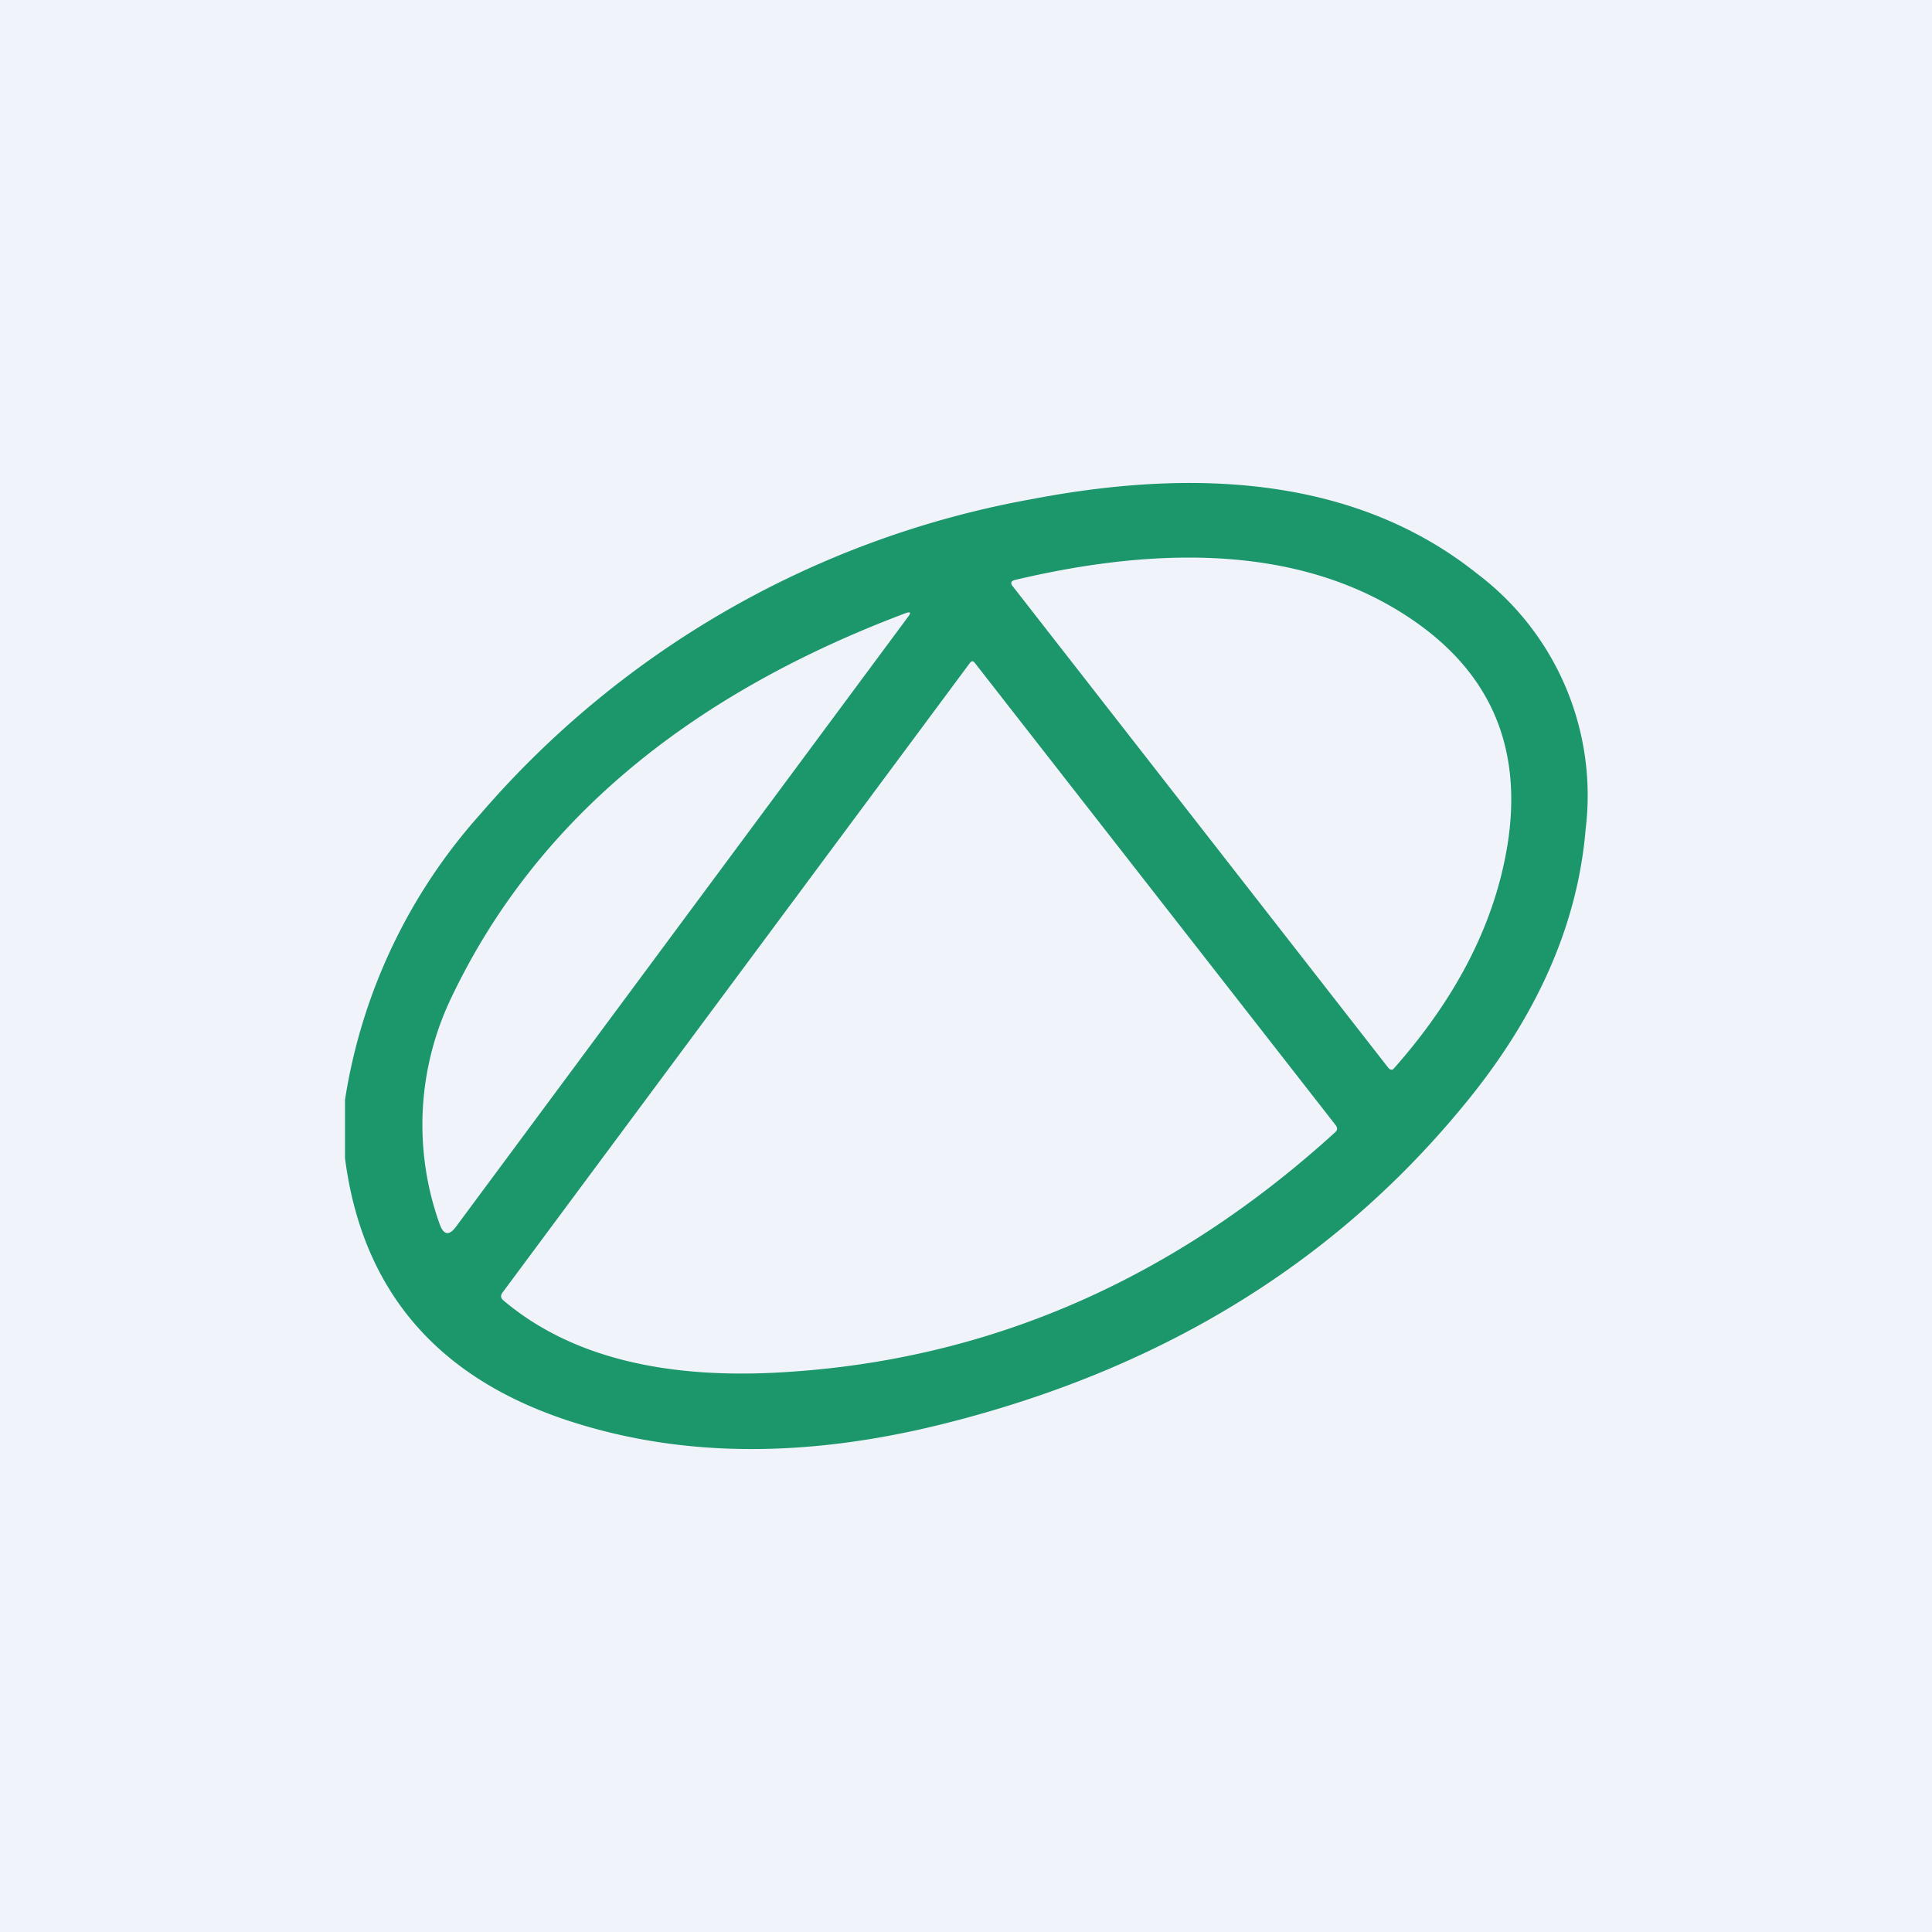 <!-- by TradeStack --><svg width="56" height="56" viewBox="0 0 56 56" xmlns="http://www.w3.org/2000/svg"><path fill="#F0F3FA" d="M0 0h56v56H0z"/><path fill-rule="evenodd" d="M10 31.88v1.69c.5 3.86 2.7 6.41 6.6 7.65 3.23 1.03 6.82 1.04 10.79.04 6.45-1.62 11.56-4.82 15.35-9.61 1.92-2.44 3-4.98 3.22-7.61a8.05 8.05 0 0 0-3.13-7.4c-3.12-2.5-7.42-3.22-12.88-2.18a27.52 27.52 0 0 0-16.02 9.13A16.12 16.12 0 0 0 10 31.88Zm33.69-7.36c.44-2.7-.39-4.82-2.49-6.37-2.83-2.08-6.76-2.53-11.78-1.34-.12.03-.14.1-.06.19l10.88 13.95c.06.07.12.08.18 0 1.8-2.04 2.9-4.18 3.27-6.43Zm-17.46-6.74c-6.36 2.4-10.74 6.1-13.13 11.1a8.52 8.52 0 0 0-.36 6.59c.12.34.28.36.49.07l13.09-17.66c.1-.13.07-.16-.09-.1ZM38.7 32.82c-4.68 4.26-9.99 6.58-15.92 6.95-3.54.23-6.27-.46-8.18-2.07-.09-.07-.1-.15-.03-.24l13.54-18.24c.05-.07.1-.07.15 0l10.46 13.4c.05.07.05.14-.02.2Z" fill="#1C966B"/></svg>